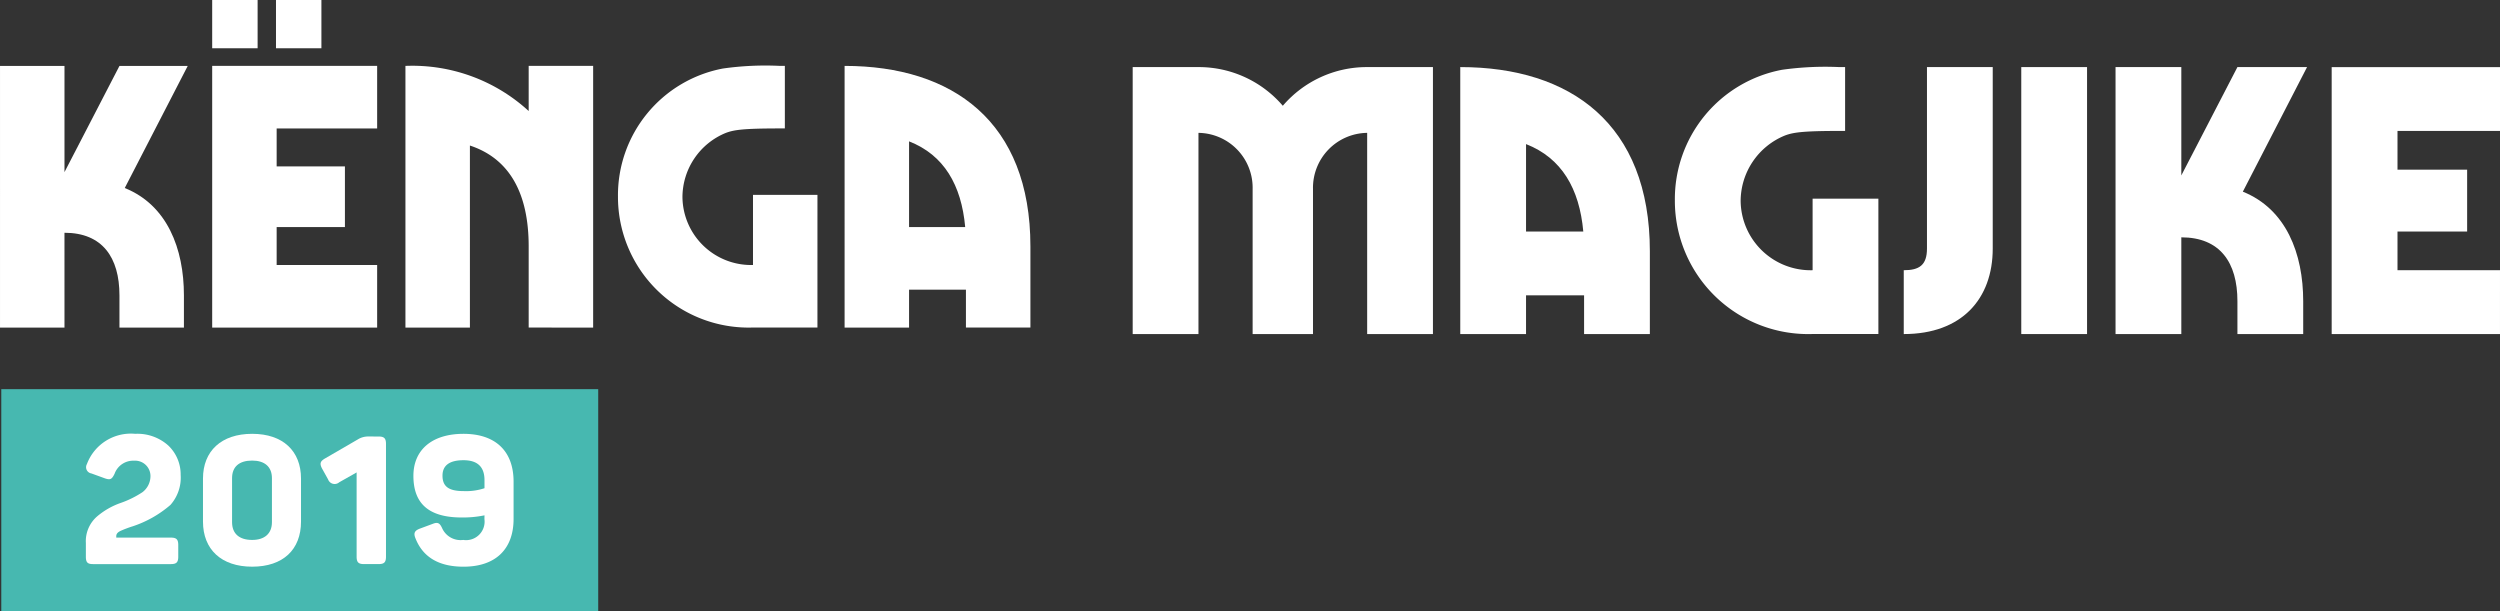 <svg xmlns="http://www.w3.org/2000/svg" width="202.428" height="49.501" viewBox="0 0 202.428 49.501">
  <rect x="0" y="0" width="202.428" height="49.501" fill="#333333" stroke="none"/>
  <g id="sector3_logo_small" transform="translate(-1006.267 -572.424)">
    <rect id="Rectangle_176" data-name="Rectangle 176" width="48.334" height="17.991" transform="translate(1006.371 603.935)" fill="#47b8b0"/>
    <g id="Group_166" data-name="Group 166" transform="translate(1006.267 572.424)">
      <path id="Path_2518" data-name="Path 2518" d="M3104.519-13.472a8.96,8.96,0,0,0-6.83-3.133h-5.326V5.012h5.326V-11.279a4.446,4.446,0,0,1,4.386,4.543V5.012h4.888V-6.736a4.446,4.446,0,0,1,4.386-4.543V5.012h5.326V-16.605h-5.326A8.958,8.958,0,0,0,3104.519-13.472Z" transform="translate(-3000.648 22.037)" fill="#fff"/>
      <path id="Path_2519" data-name="Path 2519" d="M3144.938-16.605V5.012h5.326V1.879h4.7V5.012h5.326v-6.7C3160.29-12,3153.867-16.605,3144.938-16.605ZM3154.9-3.29h-4.636v-7.08C3153.147-9.243,3154.588-6.768,3154.9-3.29Z" transform="translate(-3026.699 22.037)" fill="#fff"/>
      <path id="Path_2520" data-name="Path 2520" d="M3190.535-.157a5.672,5.672,0,0,1-5.827-5.608,5.748,5.748,0,0,1,3.571-5.294c.658-.251,1.409-.376,4.417-.376h.47v-5.17h-.47a25.029,25.029,0,0,0-4.637.219A10.652,10.652,0,0,0,3179.382-5.8a10.794,10.794,0,0,0,11.153,10.808h5.326V-5.953h-5.326Z" transform="translate(-3043.766 22.037)" fill="#fff"/>
      <path id="Path_2521" data-name="Path 2521" d="M3218-1.912c0,1.348-.627,1.755-1.88,1.755V5.012c4.7,0,7.205-2.851,7.205-6.924V-16.605H3218Z" transform="translate(-3061.971 22.037)" fill="#fff"/>
      <rect id="Rectangle_172" data-name="Rectangle 172" width="5.326" height="21.617" transform="translate(163.665 5.432)" fill="#fff"/>
      <path id="Path_2522" data-name="Path 2522" d="M3259.978-16.605l-4.543,8.772v-8.772h-5.326V5.012h5.326V-2.82c3.133,0,4.543,2.036,4.543,5.169V5.012h5.326V2.349c0-3.853-1.379-7.456-4.888-8.866l5.2-10.088Z" transform="translate(-3078.811 22.037)" fill="#fff"/>
      <path id="Path_2523" data-name="Path 2523" d="M3298.429-.157h-8.3V-3.29h5.639V-8.3h-5.639v-3.133h8.3V-16.6H3284.8V5.012h13.628Z" transform="translate(-3096.001 22.037)" fill="#fff"/>
      <path id="Path_2524" data-name="Path 2524" d="M3097.583-54.437c3.07,0,4.452,2,4.452,5.067v2.61h5.22v-2.61c0-3.777-1.352-7.308-4.791-8.69l5.1-9.888h-5.528l-4.452,8.6v-8.6h-5.22V-46.76h5.22Z" transform="translate(-3092.363 73.284)" fill="#fff"/>
      <path id="Path_2525" data-name="Path 2525" d="M3139.776-51.827h-8.137V-54.9h5.528v-4.913h-5.528v-3.071h8.137v-5.067h-13.357V-46.76h13.357Z" transform="translate(-3109.238 73.284)" fill="#fff"/>
      <path id="Path_2526" data-name="Path 2526" d="M3172.632-46.76V-67.948h-5.22v3.654a13.933,13.933,0,0,0-9.979-3.654V-46.76h5.22V-61.5c3.255,1.075,4.759,3.93,4.759,8.168v6.571Z" transform="translate(-3124.604 73.284)" fill="#fff"/>
      <path id="Path_2527" data-name="Path 2527" d="M3207.7-57.508h-5.219v5.681a5.561,5.561,0,0,1-5.712-5.5,5.635,5.635,0,0,1,3.5-5.19c.645-.246,1.382-.368,4.33-.368h.461v-5.067h-.461a24.556,24.556,0,0,0-4.545.215,10.441,10.441,0,0,0-8.506,10.379,10.579,10.579,0,0,0,10.932,10.594h5.219Z" transform="translate(-3141.51 73.284)" fill="#fff"/>
      <path id="Path_2528" data-name="Path 2528" d="M3233.139-49.831h4.605v3.07h5.221v-6.571c0-10.1-6.295-14.616-15.046-14.616V-46.76h5.22Zm0-12.007c2.825,1.105,4.238,3.532,4.545,6.94h-4.545Z" transform="translate(-3159.531 73.284)" fill="#fff"/>
      <rect id="Rectangle_173" data-name="Rectangle 173" width="3.678" height="3.908" transform="translate(17.181)" fill="#fff"/>
      <rect id="Rectangle_174" data-name="Rectangle 174" width="3.678" height="3.908" transform="translate(22.347)" fill="#fff"/>
    </g>
    <g id="Group_167" data-name="Group 167" transform="translate(1013.224 607.551)">
      <path id="Path_2529" data-name="Path 2529" d="M3233.7,41.468a3.735,3.735,0,0,1,2.689.96,3.227,3.227,0,0,1,.988,2.37,3.319,3.319,0,0,1-.828,2.428,9,9,0,0,1-3.052,1.73,8.911,8.911,0,0,0-1,.378c-.232.116-.334.247-.334.421v.117h4.42c.451,0,.6.145.6.6v.945c0,.451-.145.6-.6.6h-6.3c-.45,0-.581-.145-.581-.6v-1.1a2.648,2.648,0,0,1,.916-2.166,5.988,5.988,0,0,1,1.875-1.076,8.009,8.009,0,0,0,1.8-.887,1.644,1.644,0,0,0,.64-1.279,1.245,1.245,0,0,0-1.323-1.265,1.608,1.608,0,0,0-1.585,1.061c-.218.451-.348.509-.756.378l-1.119-.407a.51.51,0,0,1-.364-.756A3.8,3.8,0,0,1,3233.7,41.468Z" transform="translate(-3229.706 -41.468)" fill="#fff"/>
      <path id="Path_2530" data-name="Path 2530" d="M3248.494,45.088c0-2.224,1.483-3.62,3.983-3.62s3.954,1.4,3.954,3.62v3.489c0,2.268-1.454,3.649-3.954,3.649s-3.983-1.4-3.983-3.649Zm5.583-.029c0-.931-.6-1.425-1.6-1.425-1.047,0-1.628.494-1.628,1.425v3.562c0,.93.581,1.439,1.628,1.439,1,0,1.6-.509,1.6-1.439Z" transform="translate(-3239.015 -41.468)" fill="#fff"/>
      <path id="Path_2531" data-name="Path 2531" d="M3272.066,41.9c.45,0,.6.145.6.6v9.13c0,.451-.145.6-.6.6h-1.178c-.451,0-.6-.145-.6-.6V44.807l-1.41.8a.564.564,0,0,1-.9-.233l-.509-.916c-.189-.393-.116-.567.291-.8l2.632-1.527a1.57,1.57,0,0,1,.843-.233Z" transform="translate(-3248.369 -41.682)" fill="#fff"/>
      <path id="Path_2532" data-name="Path 2532" d="M3288.023,48.068a8.583,8.583,0,0,1-1.846.174c-2.661,0-3.91-1.119-3.91-3.373,0-2.108,1.512-3.4,4.056-3.4,2.616,0,4.055,1.425,4.055,3.867v3.024c0,2.442-1.453,3.867-4.055,3.867-1.992,0-3.3-.77-3.9-2.326-.16-.407-.044-.6.363-.756l1.061-.393c.407-.16.567-.044.756.378a1.637,1.637,0,0,0,1.7.93,1.5,1.5,0,0,0,1.715-1.686Zm0-2.849q0-1.614-1.7-1.614c-1.134,0-1.7.422-1.7,1.25,0,.858.479,1.25,1.7,1.25a4.719,4.719,0,0,0,1.7-.233Z" transform="translate(-3255.75 -41.468)" fill="#fff"/>
    </g>
  </g>
</svg>
